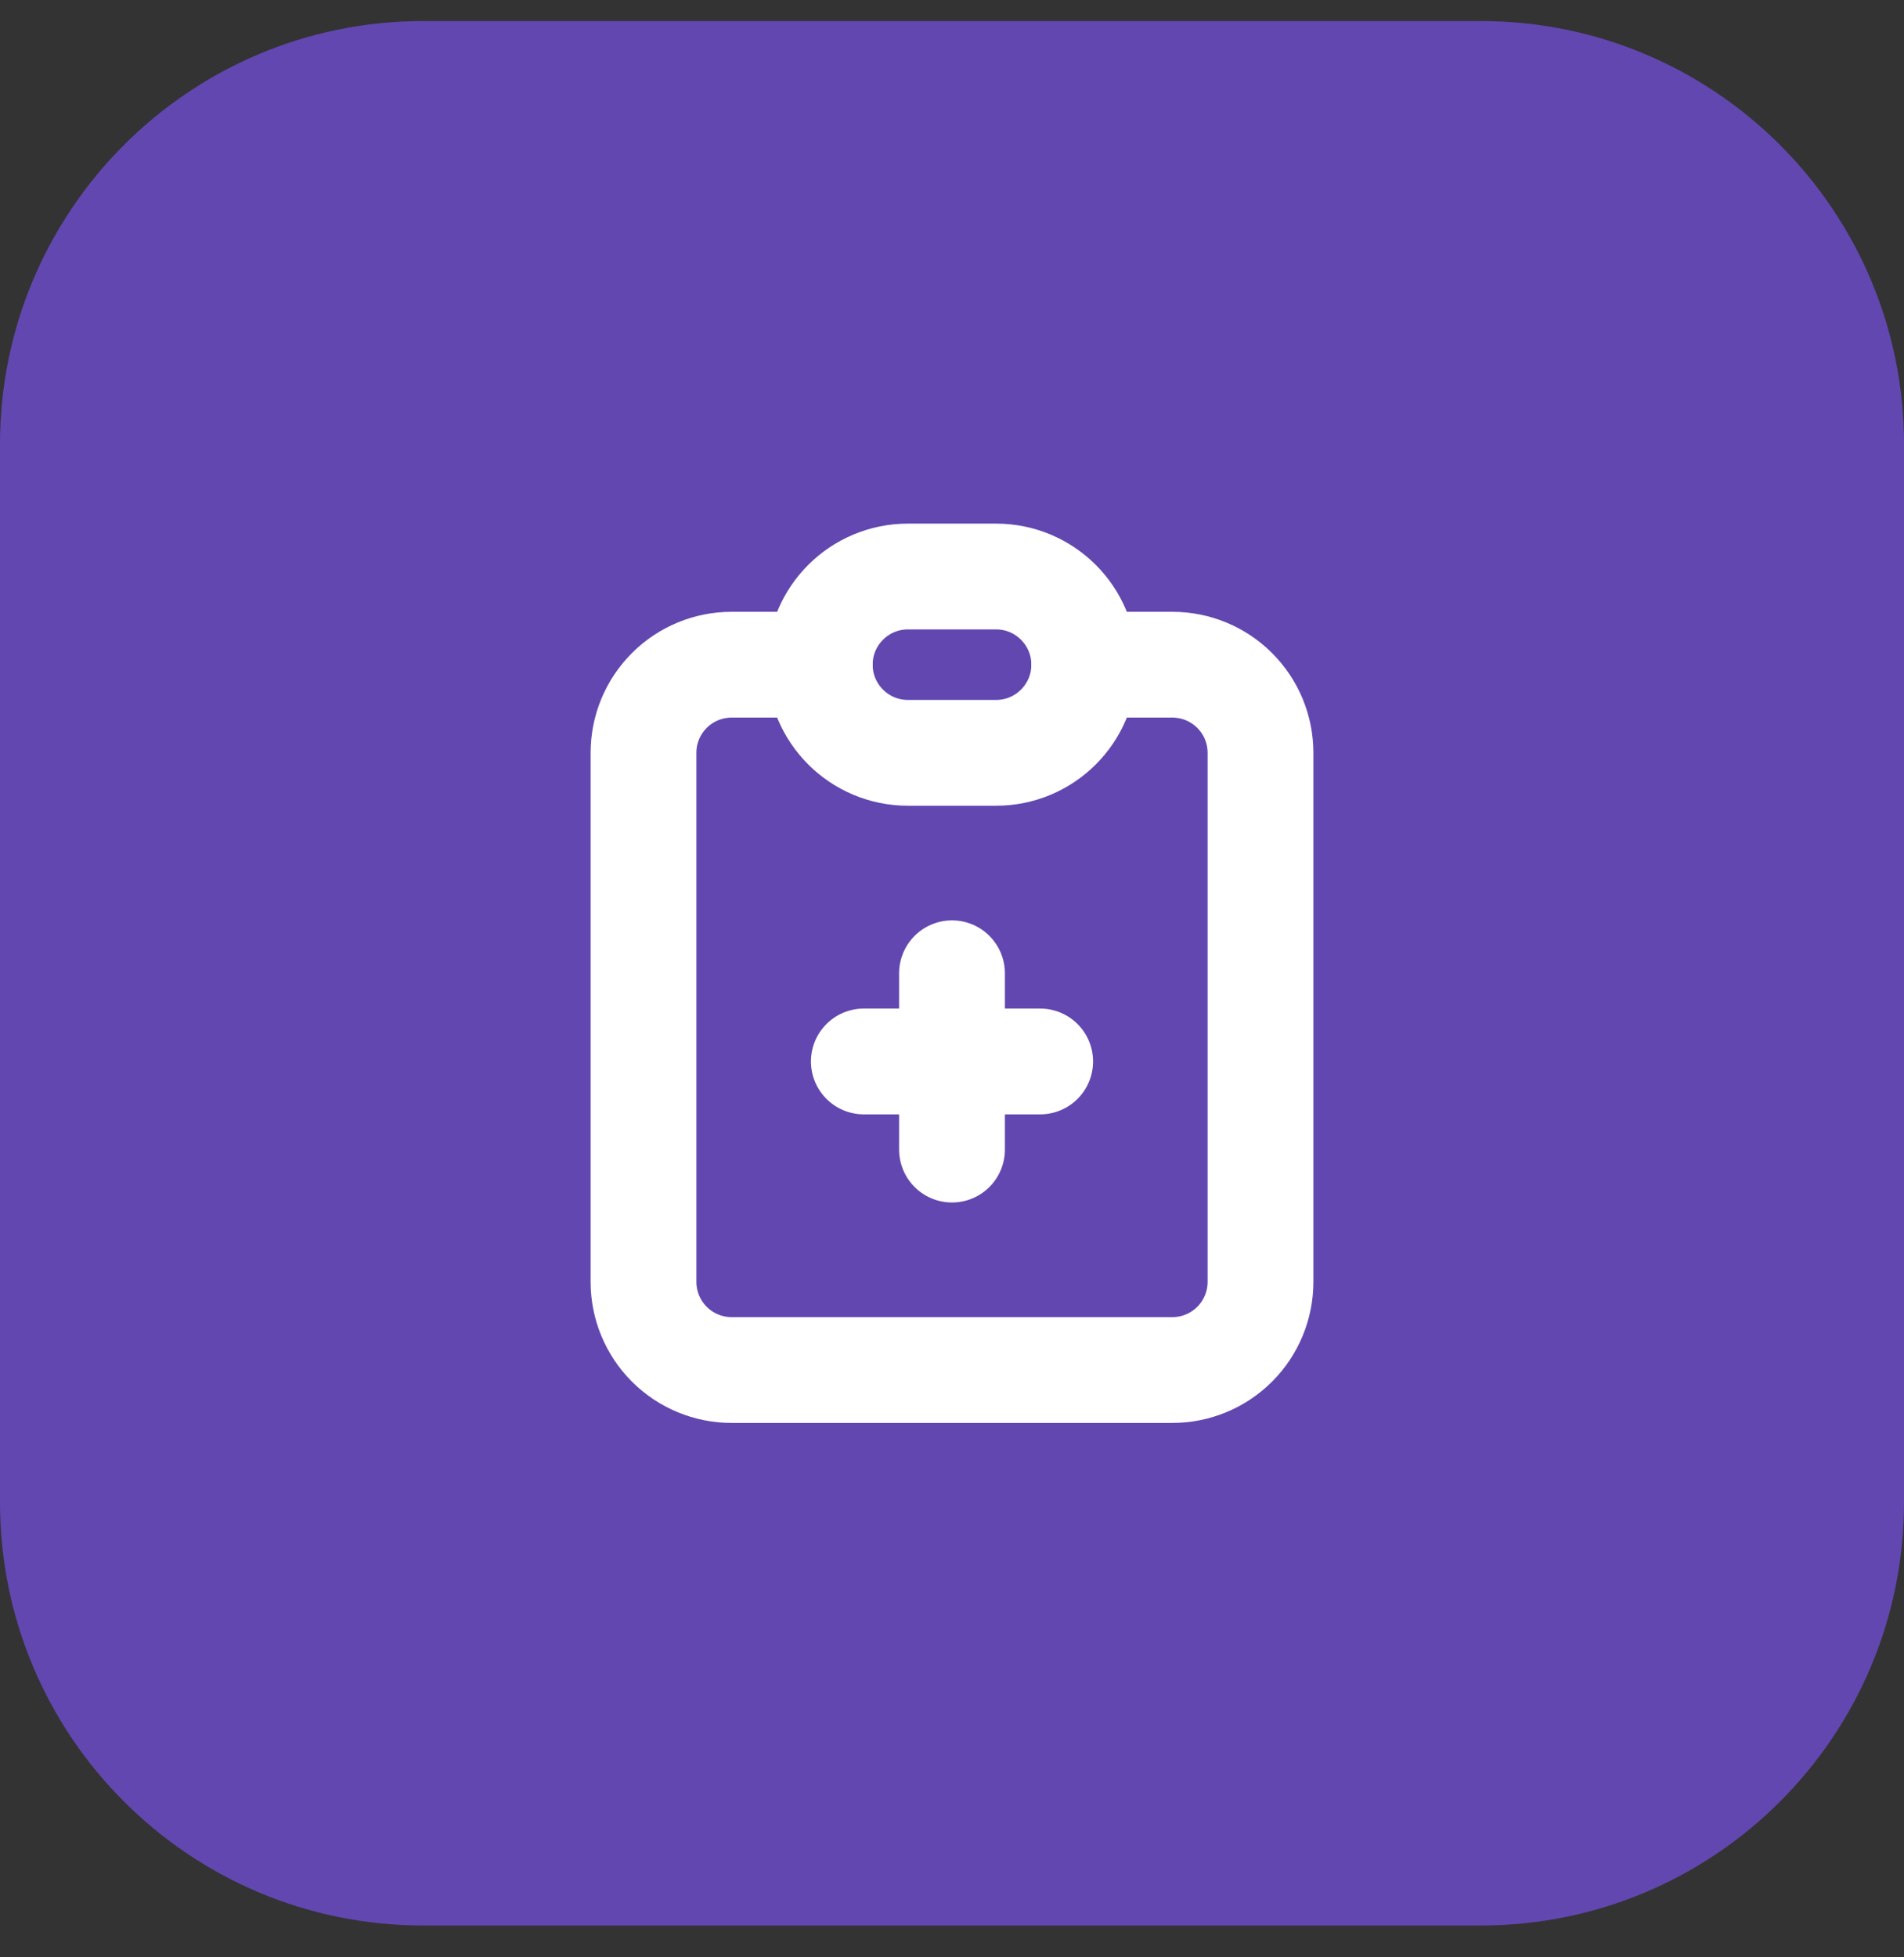 <svg width="36" height="37" viewBox="0 0 36 37" fill="none" xmlns="http://www.w3.org/2000/svg">
<rect x="0" y="0" width="36" height="37" fill="#333333" stroke="none"/>
<path d="M0 8.398C0 3.98 3.582 0.398 8 0.398H28C32.418 0.398 36 3.98 36 8.398V28.398C36 32.816 32.418 36.398 28 36.398H8C3.582 36.398 0 32.816 0 28.398V8.398Z" fill="#6247B1"/>
<path d="M15.5 12.565H13.833C13.391 12.565 12.967 12.74 12.655 13.053C12.342 13.365 12.167 13.789 12.167 14.231V24.231C12.167 24.673 12.342 25.097 12.655 25.41C12.967 25.722 13.391 25.898 13.833 25.898H22.167C22.609 25.898 23.033 25.722 23.345 25.41C23.658 25.097 23.833 24.673 23.833 24.231V14.231C23.833 13.789 23.658 13.365 23.345 13.053C23.033 12.74 22.609 12.565 22.167 12.565H20.5" stroke="white" stroke-width="2" stroke-linecap="round" stroke-linejoin="round"/>
<path d="M18.833 10.898H17.167C16.246 10.898 15.5 11.644 15.5 12.565C15.5 13.485 16.246 14.231 17.167 14.231H18.833C19.754 14.231 20.5 13.485 20.5 12.565C20.5 11.644 19.754 10.898 18.833 10.898Z" stroke="white" stroke-width="2" stroke-linecap="round" stroke-linejoin="round"/>
<path d="M16.333 20.065H19.667M18 18.398V21.731" stroke="white" stroke-width="2" stroke-linecap="round" stroke-linejoin="round"/>
</svg>
